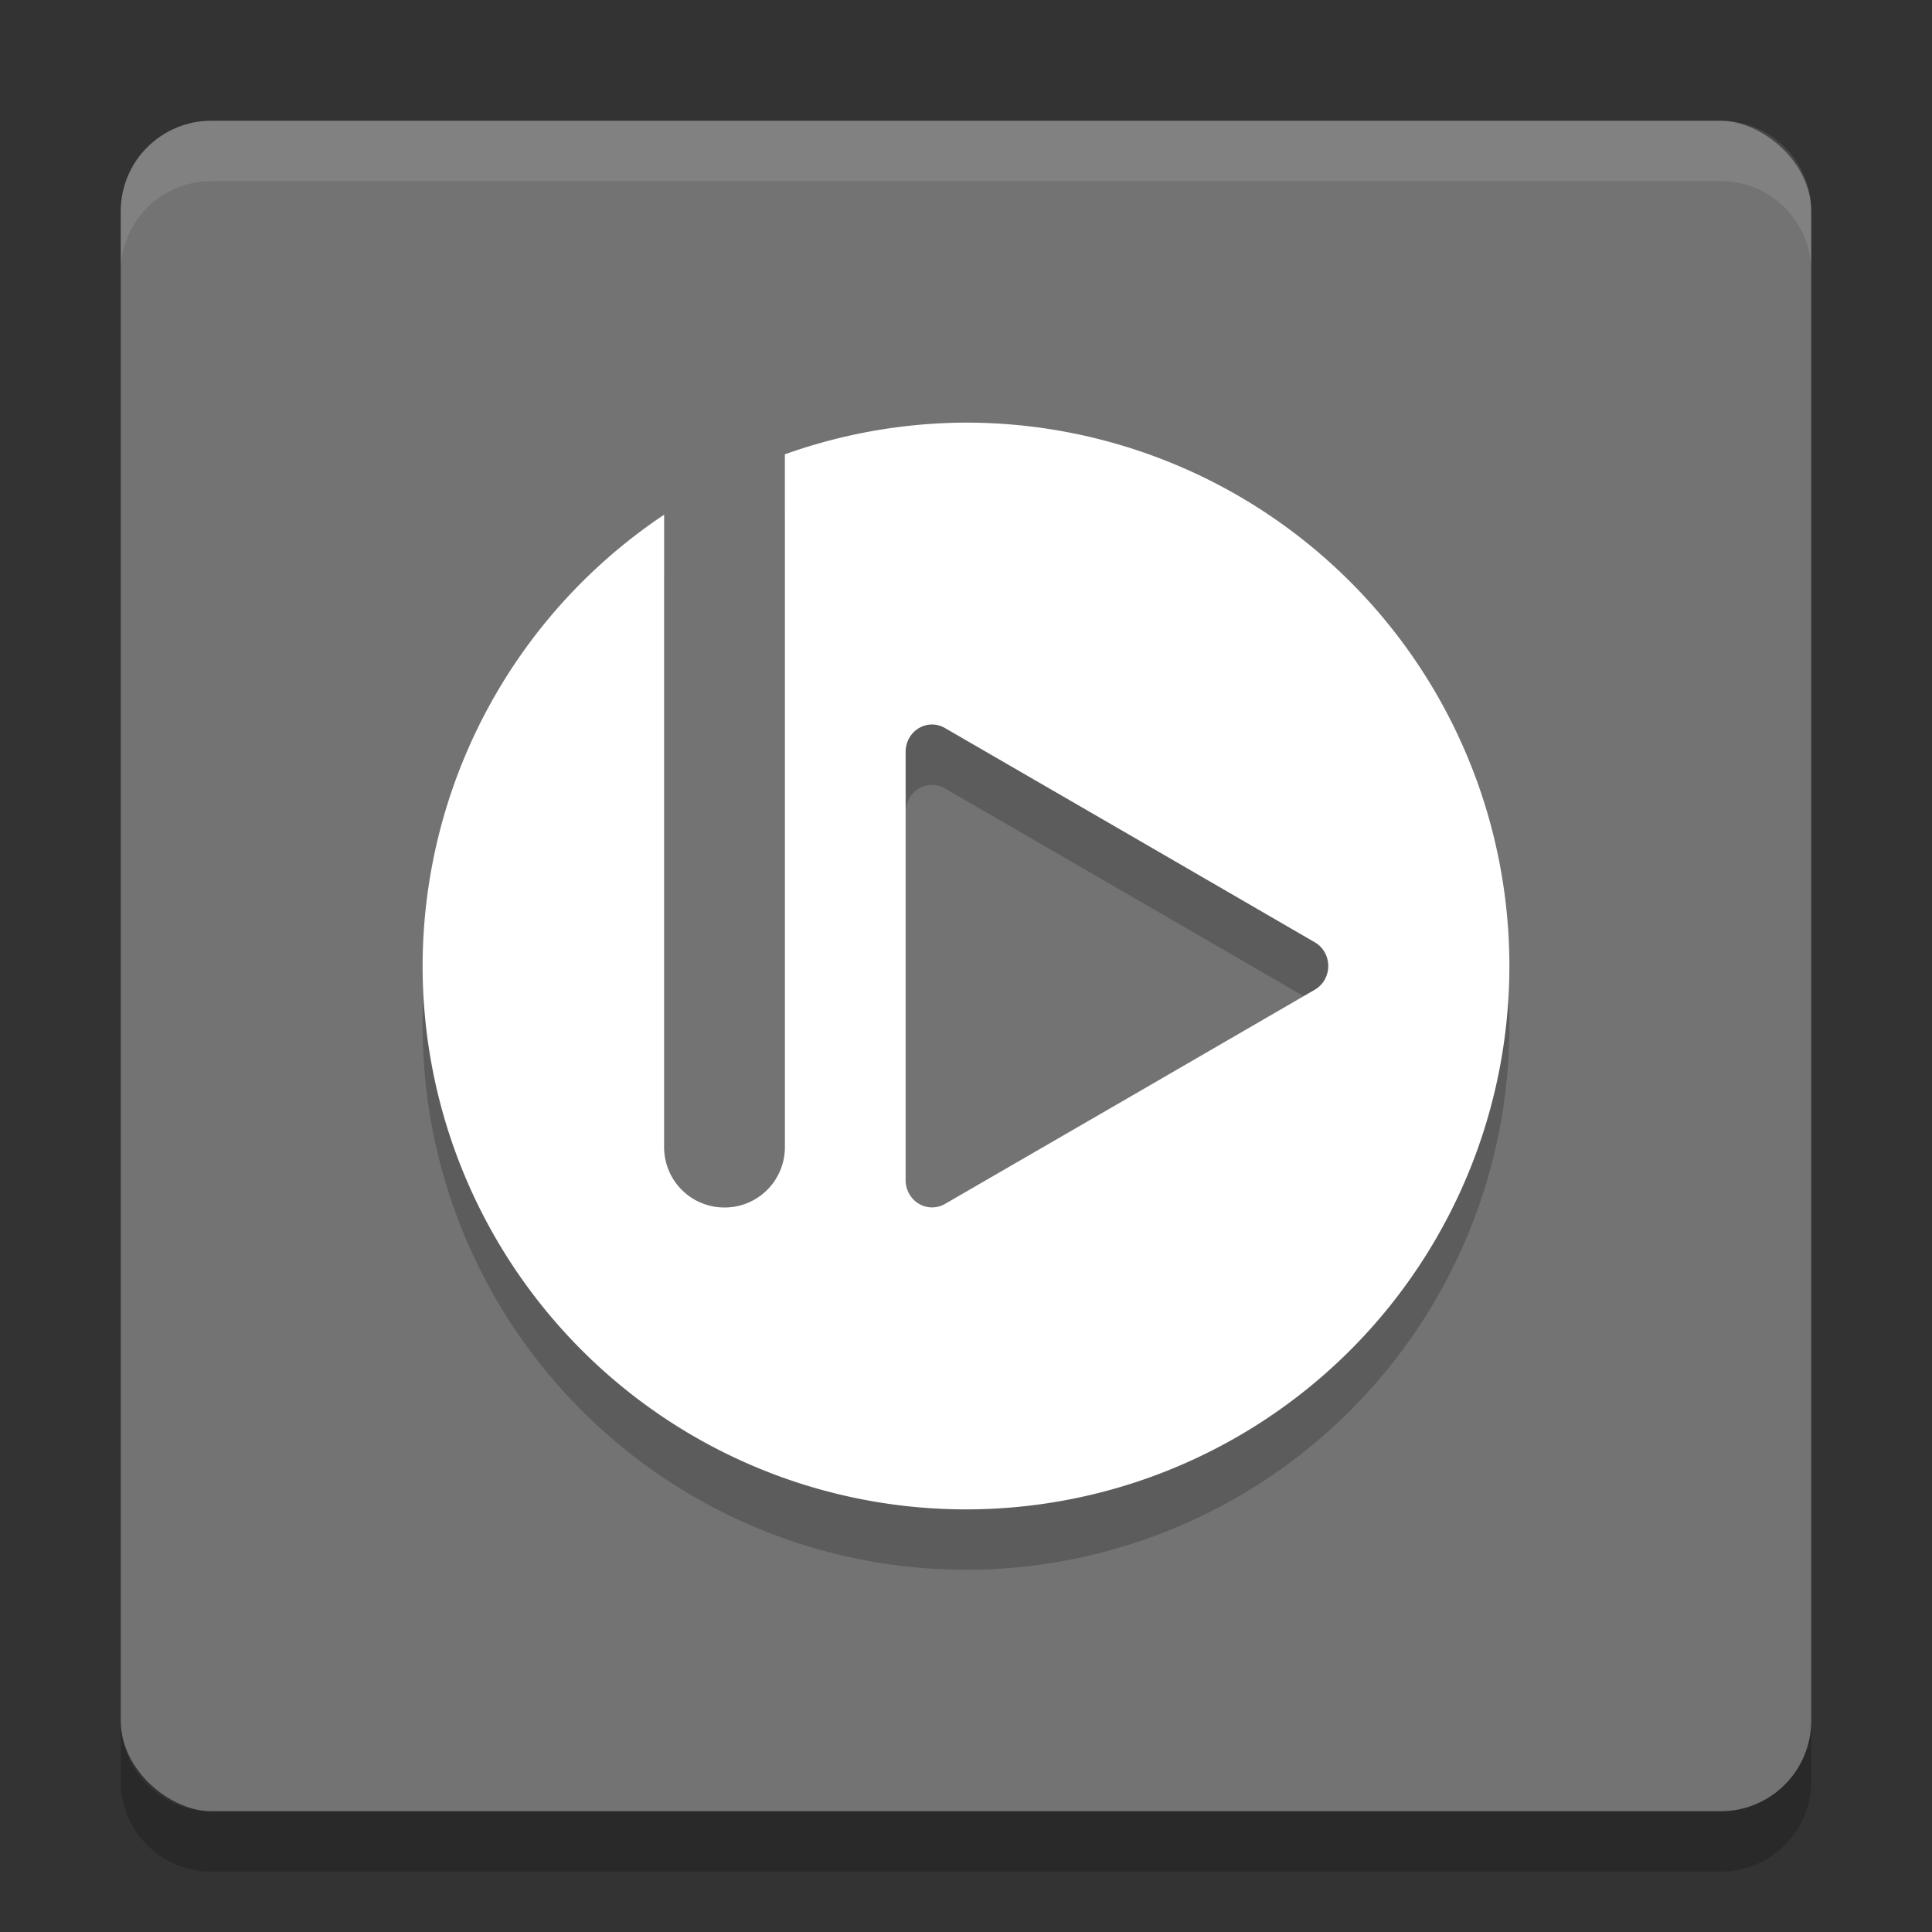 <svg xmlns="http://www.w3.org/2000/svg" width="32" height="32" version="1">
 <rect width="100%" height="100%" fill="#333333" stroke="none"/>
 <rect fill="#737373" width="28" height="28" x="-30" y="-30" rx="1.5" ry="1.5" transform="matrix(0,-1,-1,0,0,0)"/>
 <path fill="#fff" opacity=".1" d="m3.5 2c-0.831 0-1.5 0.669-1.5 1.5v1c0-0.831 0.669-1.5 1.5-1.5h25c0.831 0 1.5 0.669 1.5 1.5v-1c0-0.831-0.669-1.5-1.5-1.5h-25z"/>
 <path opacity=".2" d="m16 8a9 9 0 0 0 -3 0.525v11.475c0 0.554-0.446 1-1 1s-1-0.446-1-1v-10.475a9 9 0 0 0 -4 7.475 9 9 0 0 0 9 9 9 9 0 0 0 9 -9 9 9 0 0 0 -9 -9zm-0.557 5a0.438 0.451 0 0 1 0.209 0.059l3.063 1.773 3.062 1.775a0.438 0.451 0 0 1 0 0.786l-3.062 1.775-3.063 1.773a0.438 0.451 0 0 1 -0.652 -0.392v-7.098a0.438 0.451 0 0 1 0.443 -0.451z"/>
 <path fill="#fff" d="m16 7a9 9 0 0 0 -3 0.525v11.475c0 0.554-0.446 1-1 1s-1-0.446-1-1v-10.475a9 9 0 0 0 -4 7.475 9 9 0 0 0 9 9 9 9 0 0 0 9 -9 9 9 0 0 0 -9 -9zm-0.557 5a0.438 0.451 0 0 1 0.209 0.059l3.063 1.773 3.062 1.775a0.438 0.451 0 0 1 0 0.786l-3.062 1.775-3.063 1.773a0.438 0.451 0 0 1 -0.652 -0.392v-7.098a0.438 0.451 0 0 1 0.443 -0.451z"/>
 <path opacity=".2" d="m2 28.5v1c0 0.831 0.669 1.5 1.5 1.5h25c0.831 0 1.5-0.669 1.5-1.5v-1c0 0.831-0.669 1.5-1.5 1.5h-25c-0.831 0-1.5-0.669-1.5-1.5z"/>
</svg>
